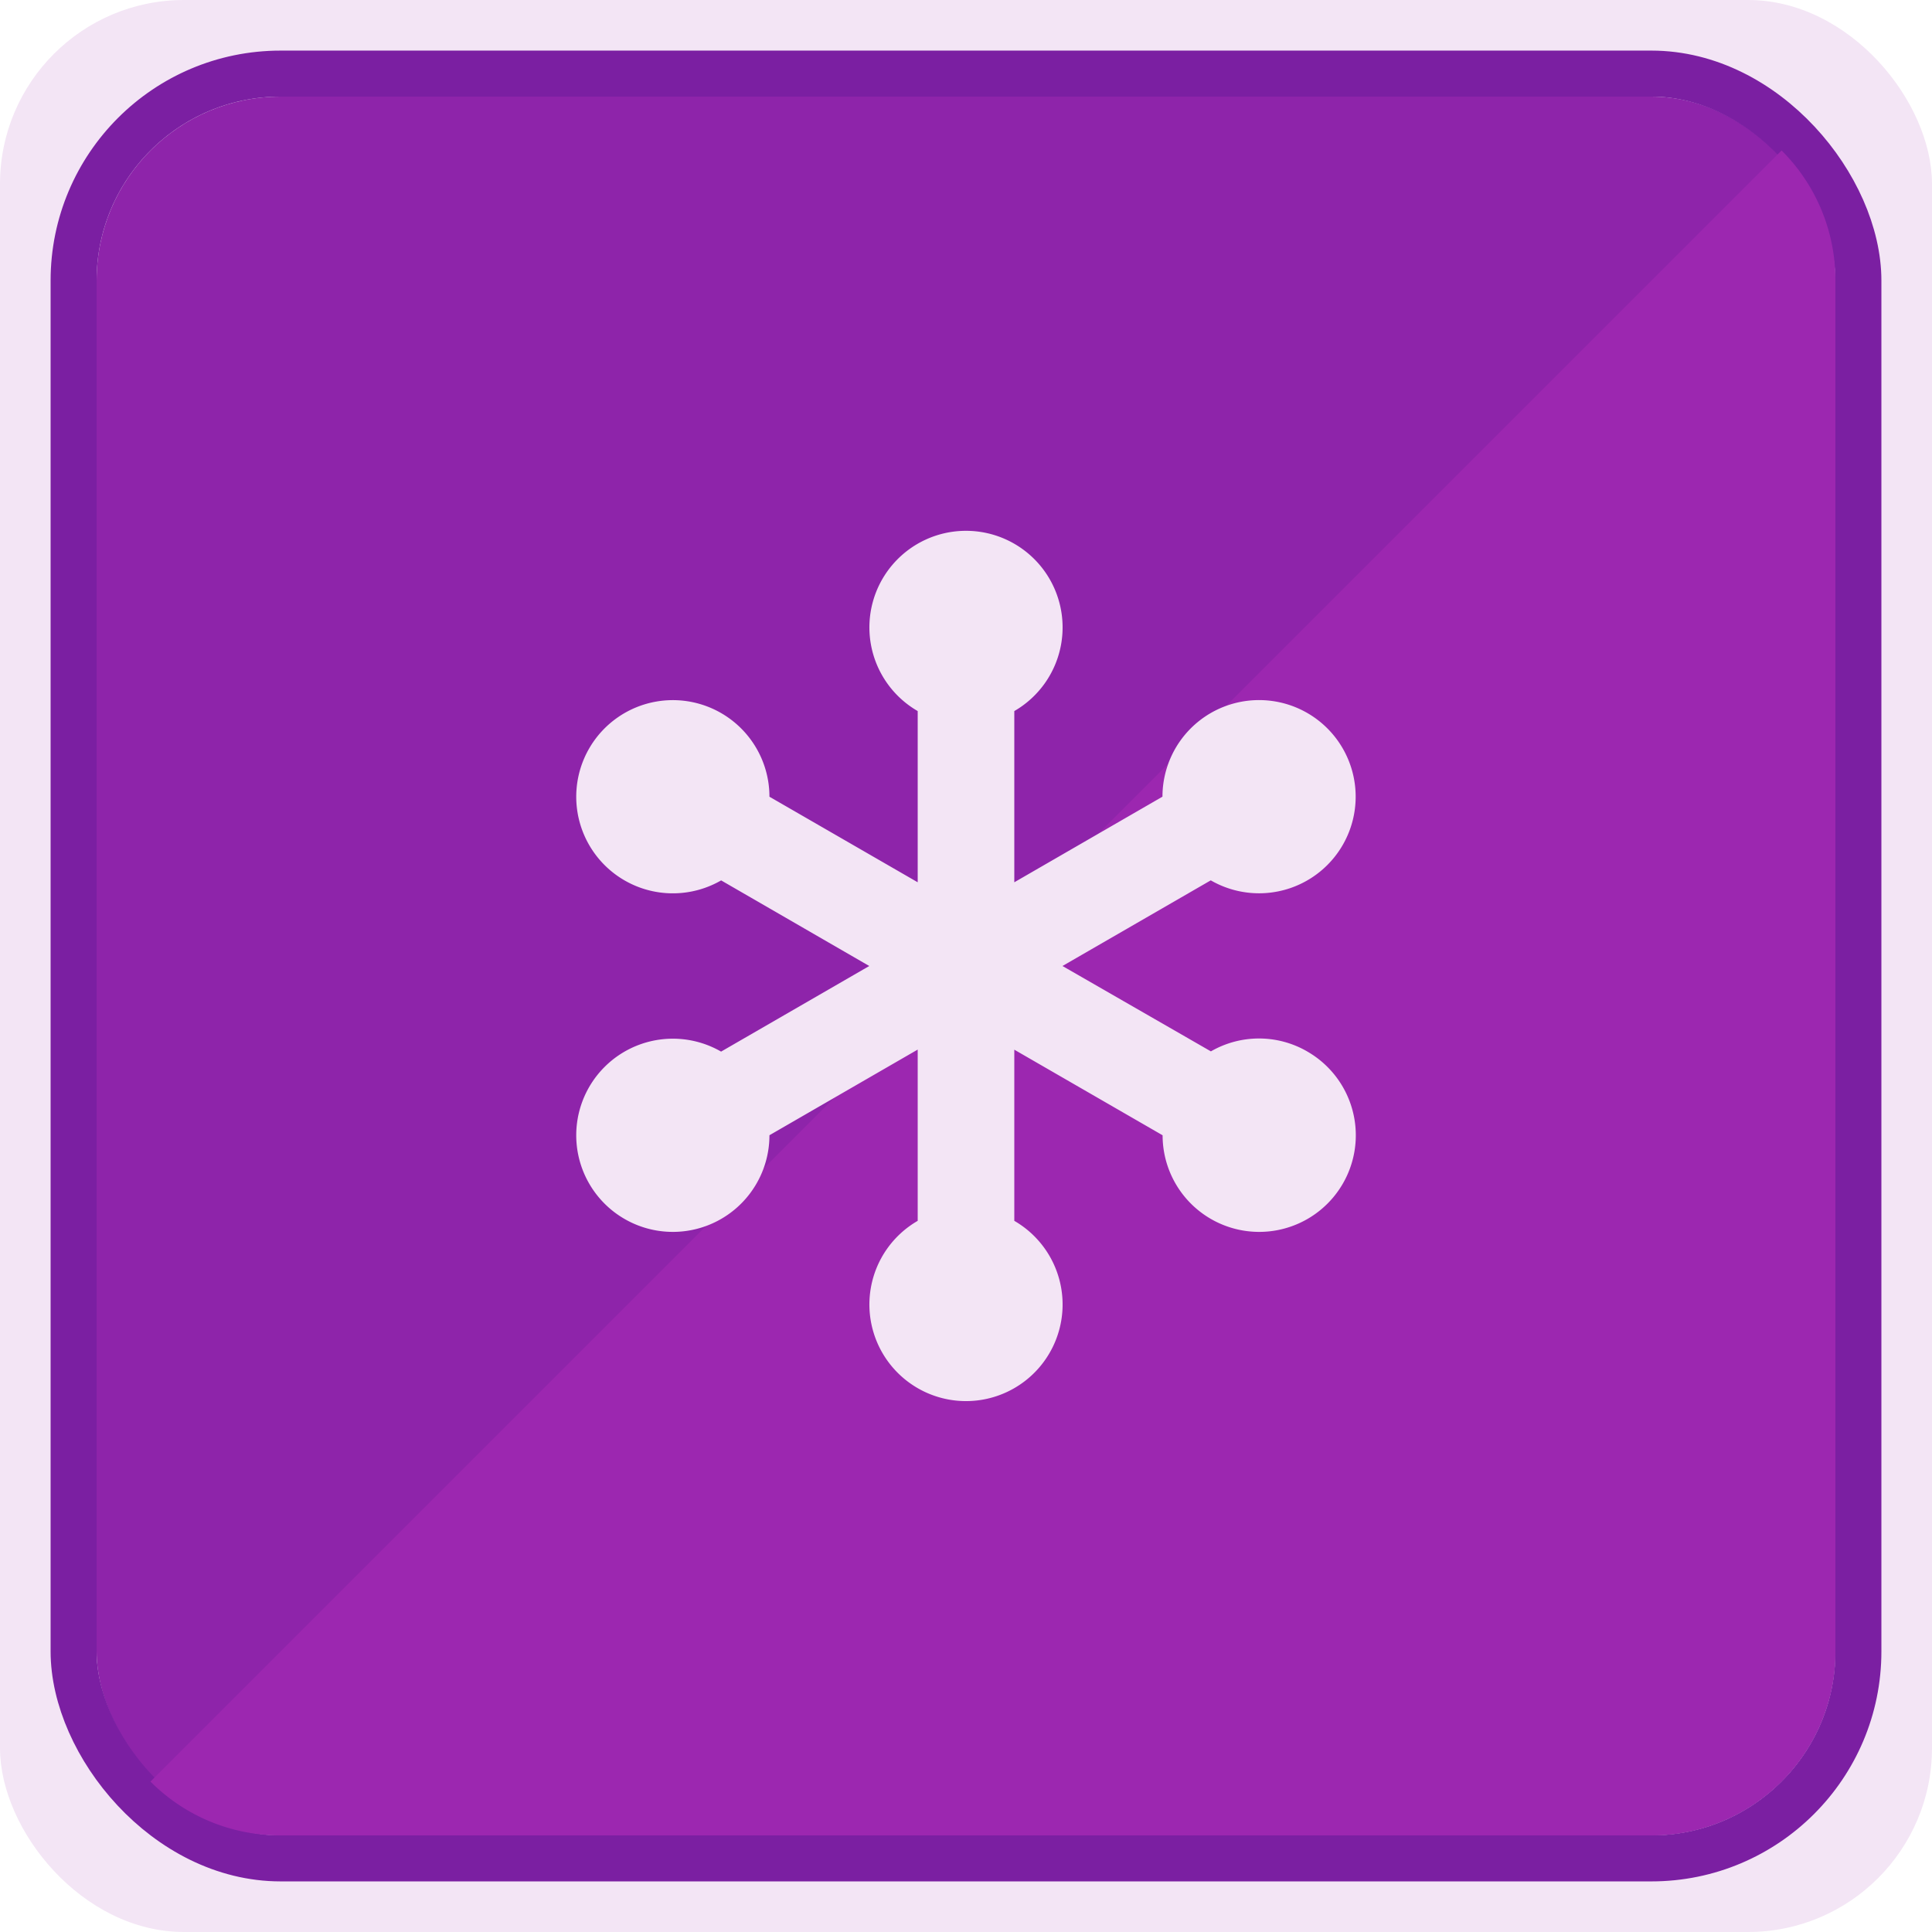<svg id="modbus" xmlns="http://www.w3.org/2000/svg" width="42" height="42" viewBox="0 0 42 42">
  <rect id="사각형_18972" data-name="사각형 18972" width="42" height="42" rx="4" fill="#f3e5f5"/>
  <g id="사각형_18973" data-name="사각형 18973" transform="translate(2.1 2.1)" fill="#8e24aa" stroke="#7b1fa2" stroke-width="1">
    <rect width="37.8" height="37.8" rx="4" stroke="none"/>
    <rect x="-0.5" y="-0.5" width="38.8" height="38.8" rx="4.5" fill="none"/>
  </g>
  <path id="빼기_18" data-name="빼기 18" d="M32.57,36.57H2.77A3.975,3.975,0,0,1-.059,35.4L35.4-.059A3.974,3.974,0,0,1,36.57,2.77v29.8A4,4,0,0,1,32.57,36.57Z" transform="translate(3.33 3.33)" fill="#9c27b0"/>
  <g id="그룹_6057" data-name="그룹 6057" transform="translate(8.4 8.4)">
    <g id="그룹_5528" data-name="그룹 5528" transform="translate(0 0)">
      <rect id="사각형_18761" data-name="사각형 18761" width="25.2" height="25.2" fill="none"/>
    </g>
    <path id="패스_3152" data-name="패스 3152" d="M19.818,14.306a2.091,2.091,0,0,0-2.091,0L14.5,12.45l3.224-1.862a2.1,2.1,0,1,0-1.05-1.819L13.453,10.63V6.908a2.1,2.1,0,1,0-2.1,0v3.722L8.13,8.77a2.1,2.1,0,1,0-1.05,1.819L10.3,12.45,7.079,14.311A2.1,2.1,0,1,0,8.13,16.129l3.223-1.862v3.723a2.1,2.1,0,1,0,2.1,0V14.269l3.224,1.861a2.1,2.1,0,1,0,3.142-1.823Z" transform="translate(0.197 0.15)" fill="#f3e5f5"/>
  </g>
</svg>
